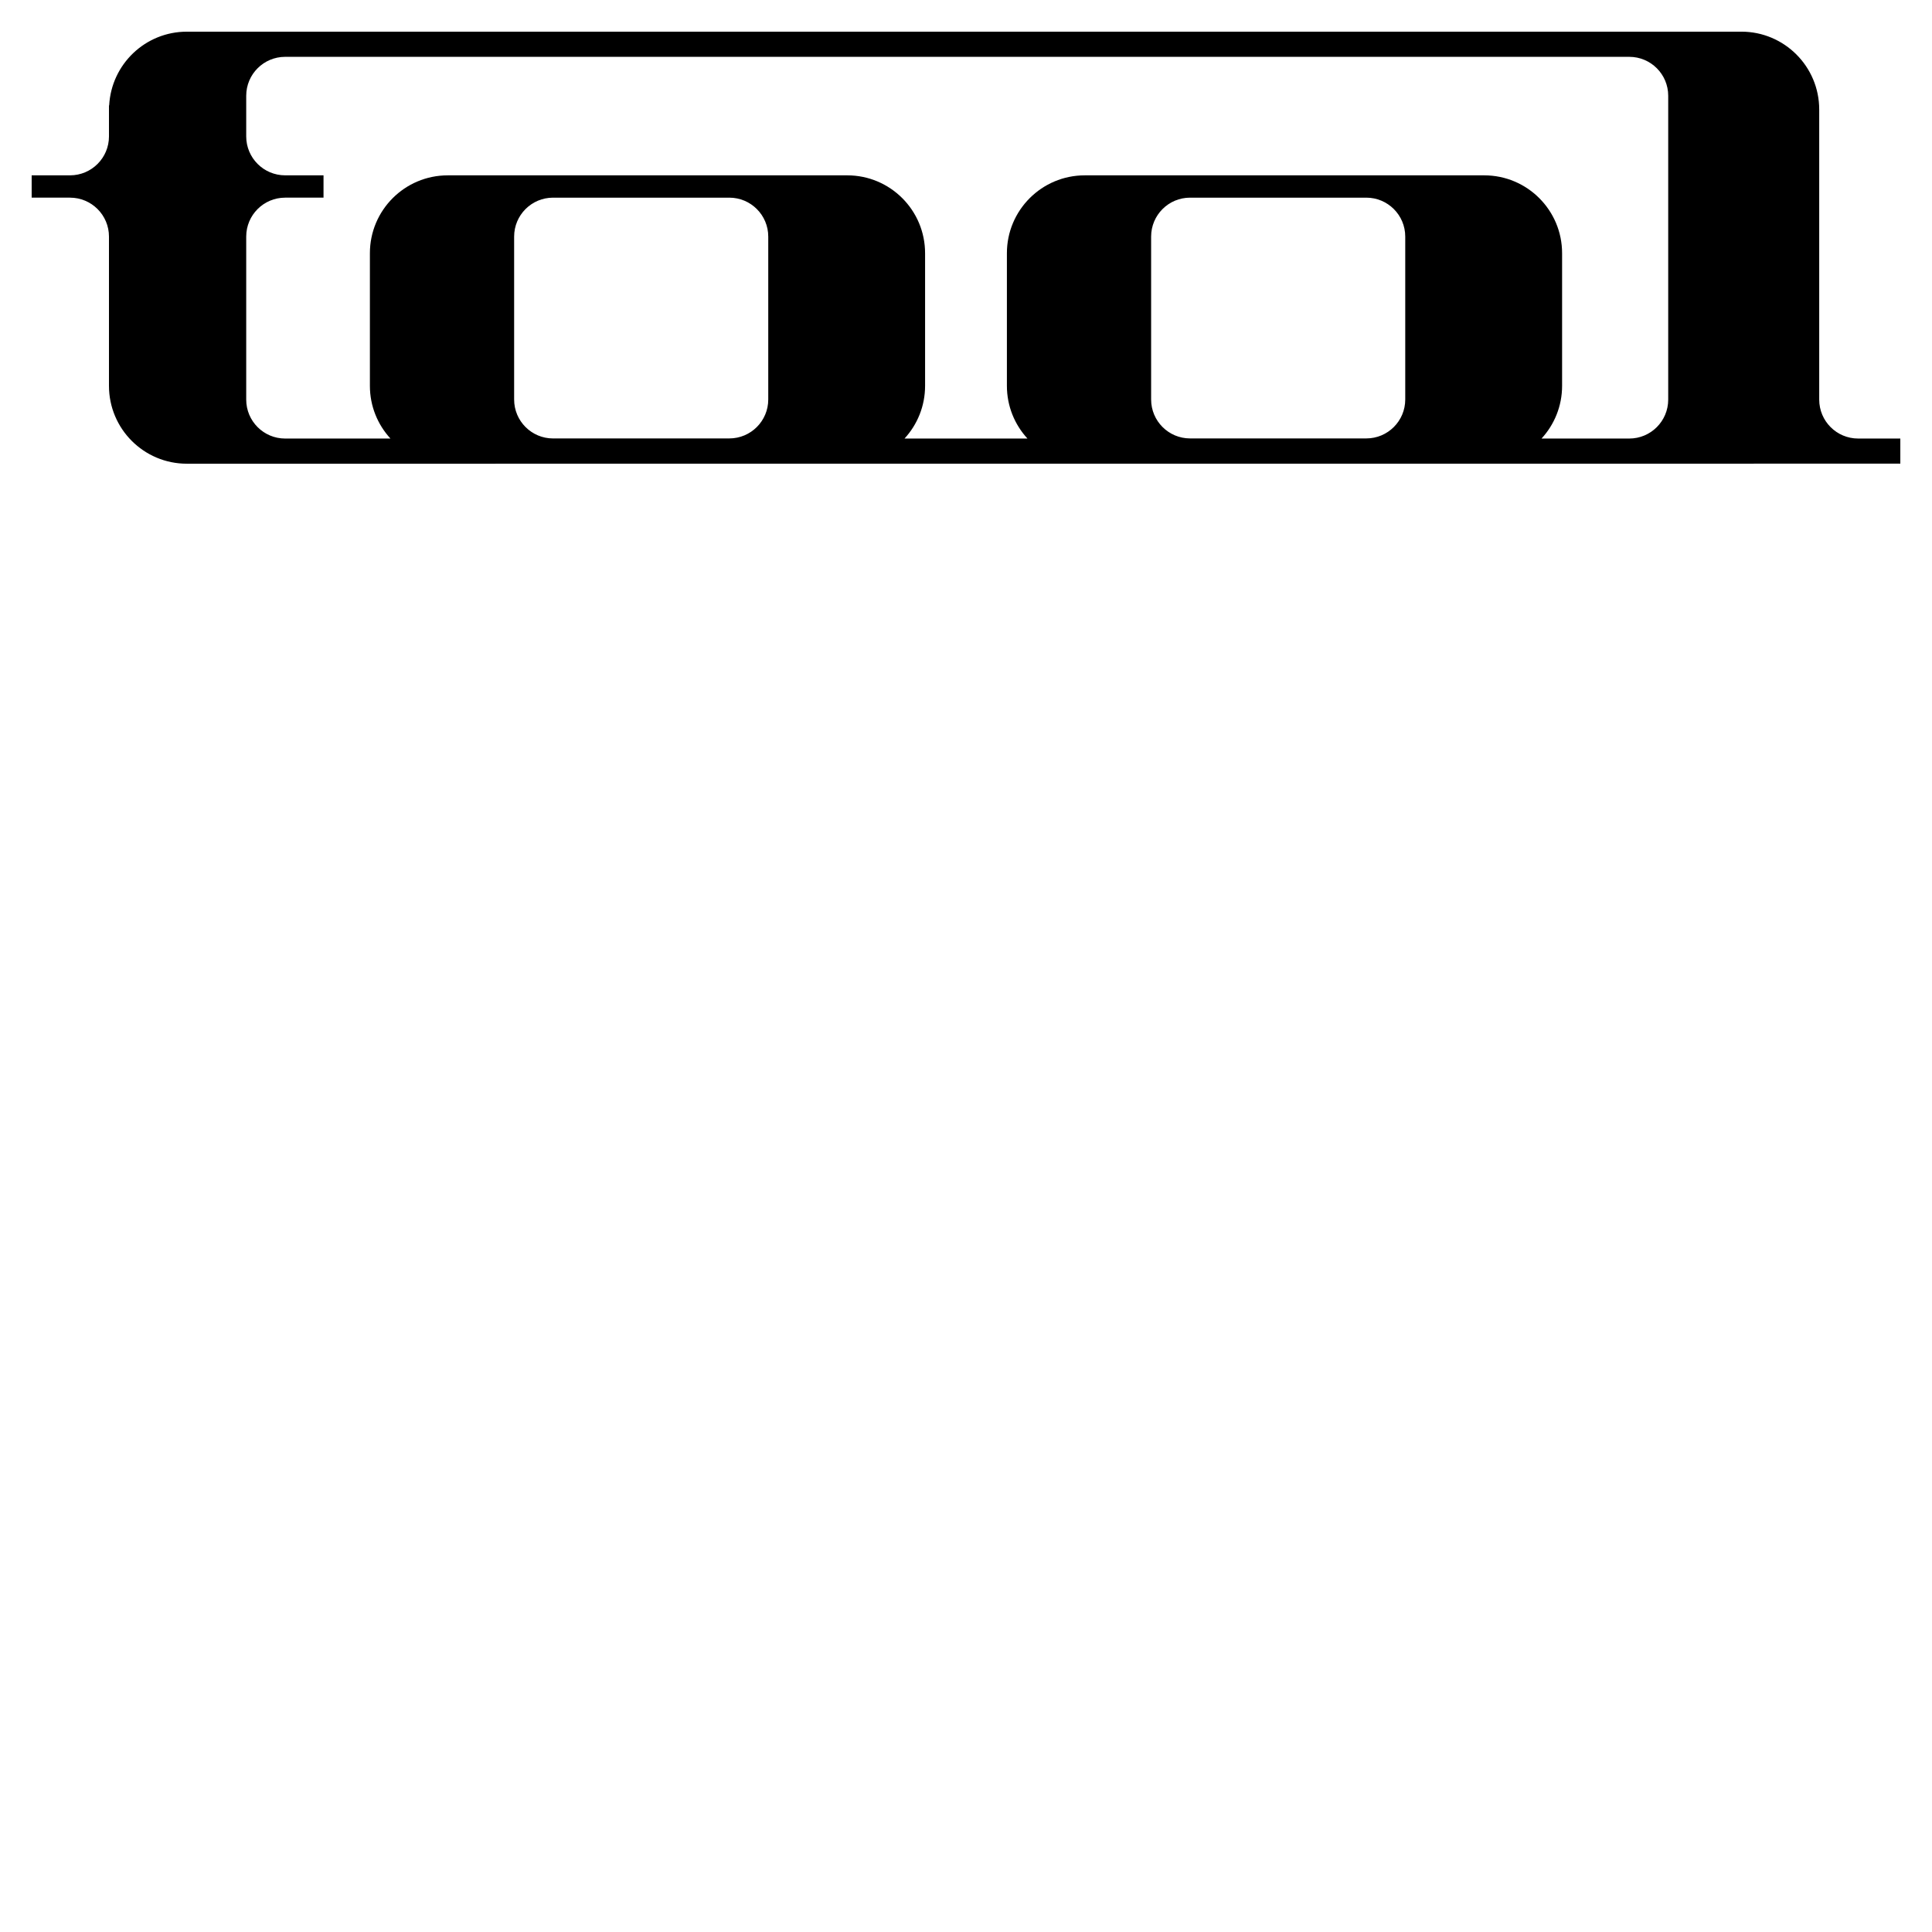 <?xml version="1.0" encoding="UTF-8" standalone="no"?>
<svg xmlns:rdf="http://www.w3.org/1999/02/22-rdf-syntax-ns#" xmlns="http://www.w3.org/2000/svg" height="864.744" width="864.744" version="1.1" xmlns:cc="http://creativecommons.org/ns#" xmlns:dc="http://purl.org/dc/elements/1.1/">
 <g transform="translate(983.763 -904.356)">
  <path d="m-133.192 1100.64h-18.885c-9.621 0-17.423-7.798-17.423-17.424v-129.834c0-19.249-15.604-34.853-34.853-34.853l-695.78 0.005c-18.623 0-33.791 14.618-34.764 32.997h-0.09v13.885c0 9.624-7.806 17.422-17.431 17.422h-17.171v9.989h17.171c9.624 0 17.431 7.802 17.431 17.427v66.801c0 19.251 15.599 34.855 34.853 34.855h116.758 0.033l102.02-0.01h183.091 0.006 178.792c0.016 0 0.032-0.01 0.052-0.01l186.188-0.01v-11.264h0.003zm-620.45-17.478v-72.905c0-9.627 7.802-17.43 17.423-17.43h78.882c9.631 0 17.437 7.802 17.437 17.425v72.91c0 9.626-7.806 17.43-17.437 17.43l-78.882 0.01c-9.624-0-17.423-7.806-17.423-17.431zm285.112 0v-72.907c0-9.624 7.808-17.427 17.426-17.427h78.886c9.625 0 17.43 7.802 17.43 17.427v72.906c0 9.626-7.805 17.43-17.43 17.43h-78.886c-9.621 0-17.426-7.804-17.426-17.429zm231.443 0.054c0 9.626-7.805 17.427-17.43 17.427h-39.269c5.713-6.209 9.202-14.488 9.202-23.59v-59.355c0-19.252-15.608-34.858-34.85-34.858h-178.792c-19.252 0-34.857 15.606-34.857 34.858v59.355c0 9.102 3.491 17.385 9.203 23.593h-55.024c5.711-6.209 9.201-14.491 9.201-23.593v-59.357c0-19.252-15.597-34.858-34.849-34.858l-178.793 0.003c-19.255 0-34.854 15.606-34.854 34.856v59.357c0 9.102 3.49 17.384 9.202 23.593h-47.129c-9.624 0-17.431-7.804-17.431-17.427v-72.967c0-9.624 7.806-17.427 17.431-17.427h17.171v-9.989h-17.171c-9.624 0-17.431-7.797-17.431-17.422v-18.189c0-9.624 7.808-17.428 17.431-17.428h601.608c9.628-0.005 17.433 7.799 17.433 17.423v135.994h-0.003z"/>
 </g>
</svg>
